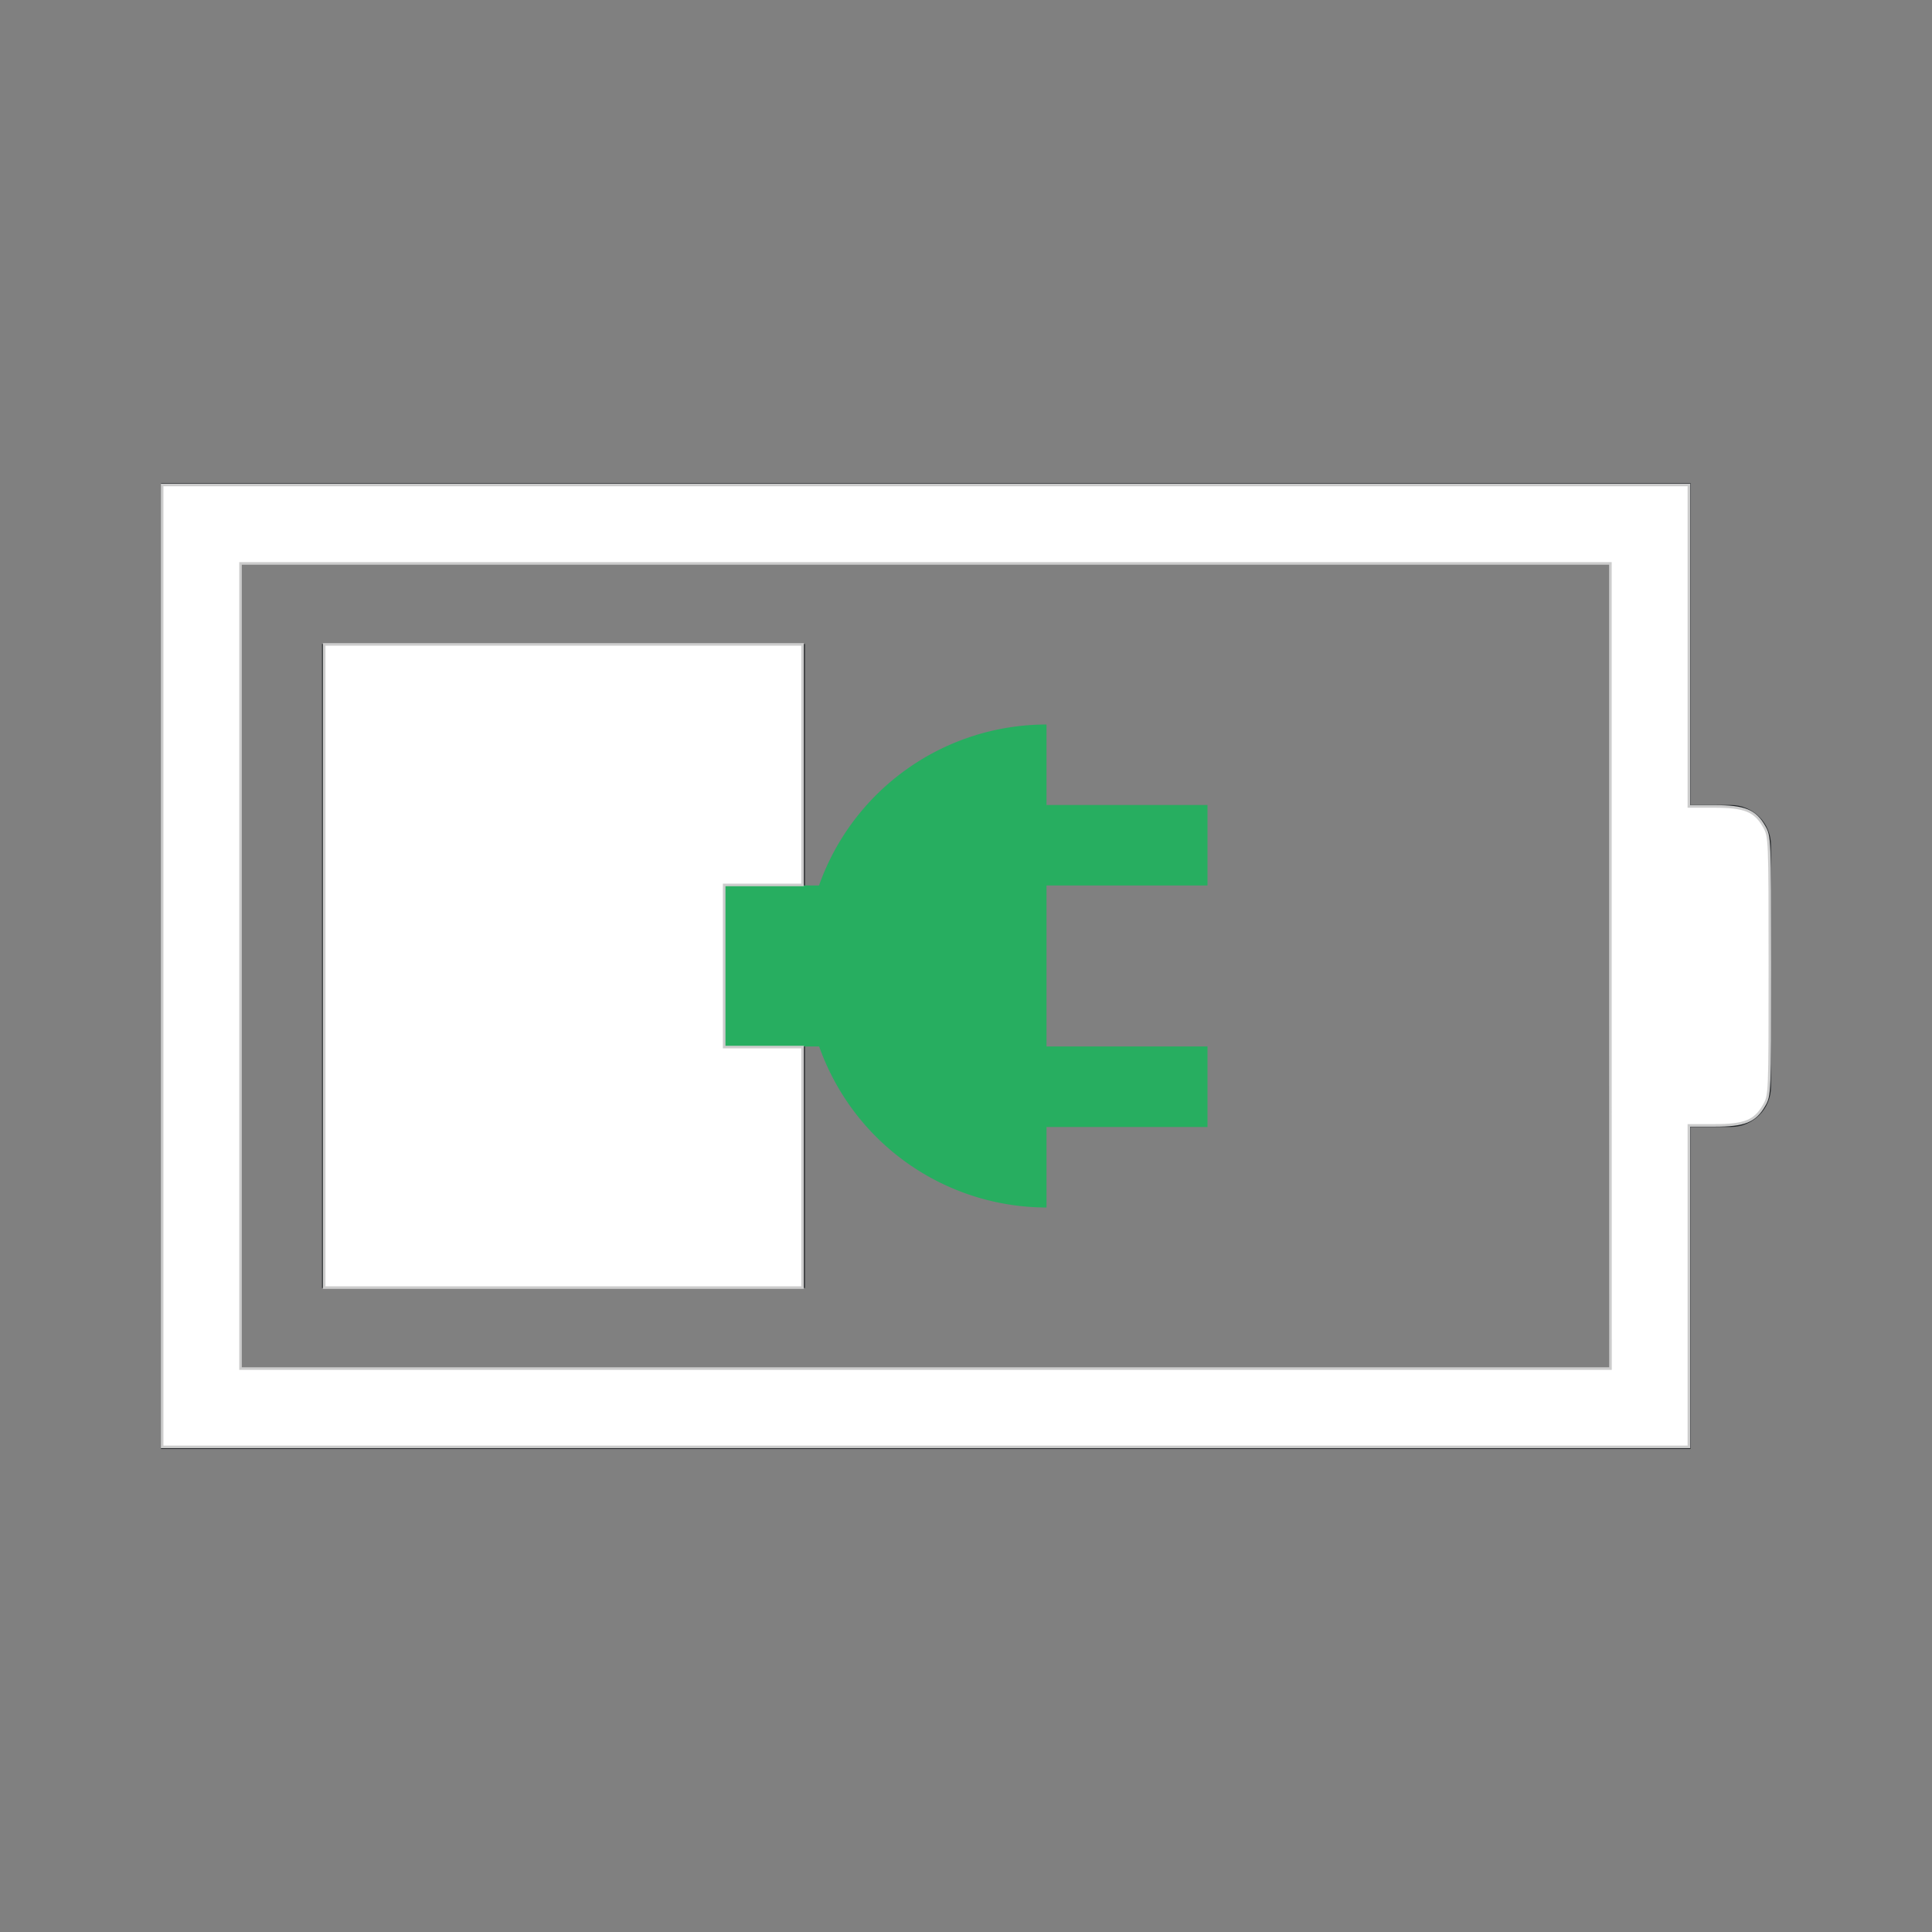 <?xml version="1.0" encoding="UTF-8" standalone="no"?>
<svg
   height="24"
   width="24"
   viewBox="0 0 24 24"
   version="1.1"
   id="svg2"
   sodipodi:docname="battery-040-charging.svg"
   inkscape:version="1.3.2 (091e20ef0f, 2023-11-25, custom)"
   xmlns:inkscape="http://www.inkscape.org/namespaces/inkscape"
   xmlns:sodipodi="http://sodipodi.sourceforge.net/DTD/sodipodi-0.dtd"
   xmlns="http://www.w3.org/2000/svg"
   xmlns:svg="http://www.w3.org/2000/svg">
  <rect x="0" y="0" width="24" height="24" fill="#808080" stroke="none"/>
  <sodipodi:namedview
     id="namedview2"
     pagecolor="#505050"
     bordercolor="#ffffff"
     borderopacity="1"
     inkscape:showpageshadow="0"
     inkscape:pageopacity="0"
     inkscape:pagecheckerboard="1"
     inkscape:deskcolor="#d1d1d1"
     inkscape:zoom="30.791667"
     inkscape:cx="11.983762"
     inkscape:cy="11.983762"
     inkscape:window-width="2560"
     inkscape:window-height="1388"
     inkscape:window-x="2560"
     inkscape:window-y="28"
     inkscape:window-maximized="1"
     inkscape:current-layer="svg2" />
  <defs
     id="defs1">
    <style
       type="text/css"
       id="current-color-scheme">.ColorScheme-Text{color:#232629;}.ColorScheme-PositiveText { color: #27ae60; } </style>
  </defs>
  <g
     transform="translate(1,1)"
     id="g2">
    <path
       style="fill:currentColor;fill-opacity:1;stroke:none"
       class="ColorScheme-Text"
       d="M3 7v8h6V7zM1 5v12h19v-4h.5c.277 0 .5-.223.5-.5v-3c0-.277-.223-.5-.5-.5H20V5H4zm1 1h17v10H2z"
       fill-rule="evenodd"
       id="path1" />
    <path
       d="M12 8a3 3 0 0 0-2.826 2H8v2h1.176A3 3 0 0 0 12 14v-1h2v-1h-2v-2h2V9h-2z"
       class="ColorScheme-PositiveText"
       fill="currentColor"
       id="path2" />
  </g>
  <path
     style="fill:#ffffff;stroke:#cccccc;stroke-width:0.032"
     d="M 4.027,12 V 8.005 H 6.999 9.97 V 9.499 10.993 H 9.483 8.996 V 12 13.007 H 9.483 9.97 v 1.494 1.494 H 6.999 4.027 Z"
     id="path3" />
  <path
     style="fill:#ffffff;stroke:#cccccc;stroke-width:0.032"
     d="M 2.014,12 V 6.024 h 9.483 9.483 v 1.997 1.997 h 0.317 c 0.375,0 0.504,0.052 0.616,0.247 0.072,0.126 0.073,0.13 0.073,1.734 0,1.604 -1.53e-4,1.608 -0.073,1.734 -0.112,0.195 -0.241,0.247 -0.616,0.247 h -0.317 v 1.997 1.997 H 11.497 2.014 Z M 20.005,12 V 6.999 H 11.497 2.988 V 12 17.001 h 8.509 8.509 z"
     id="path4" />
</svg>
